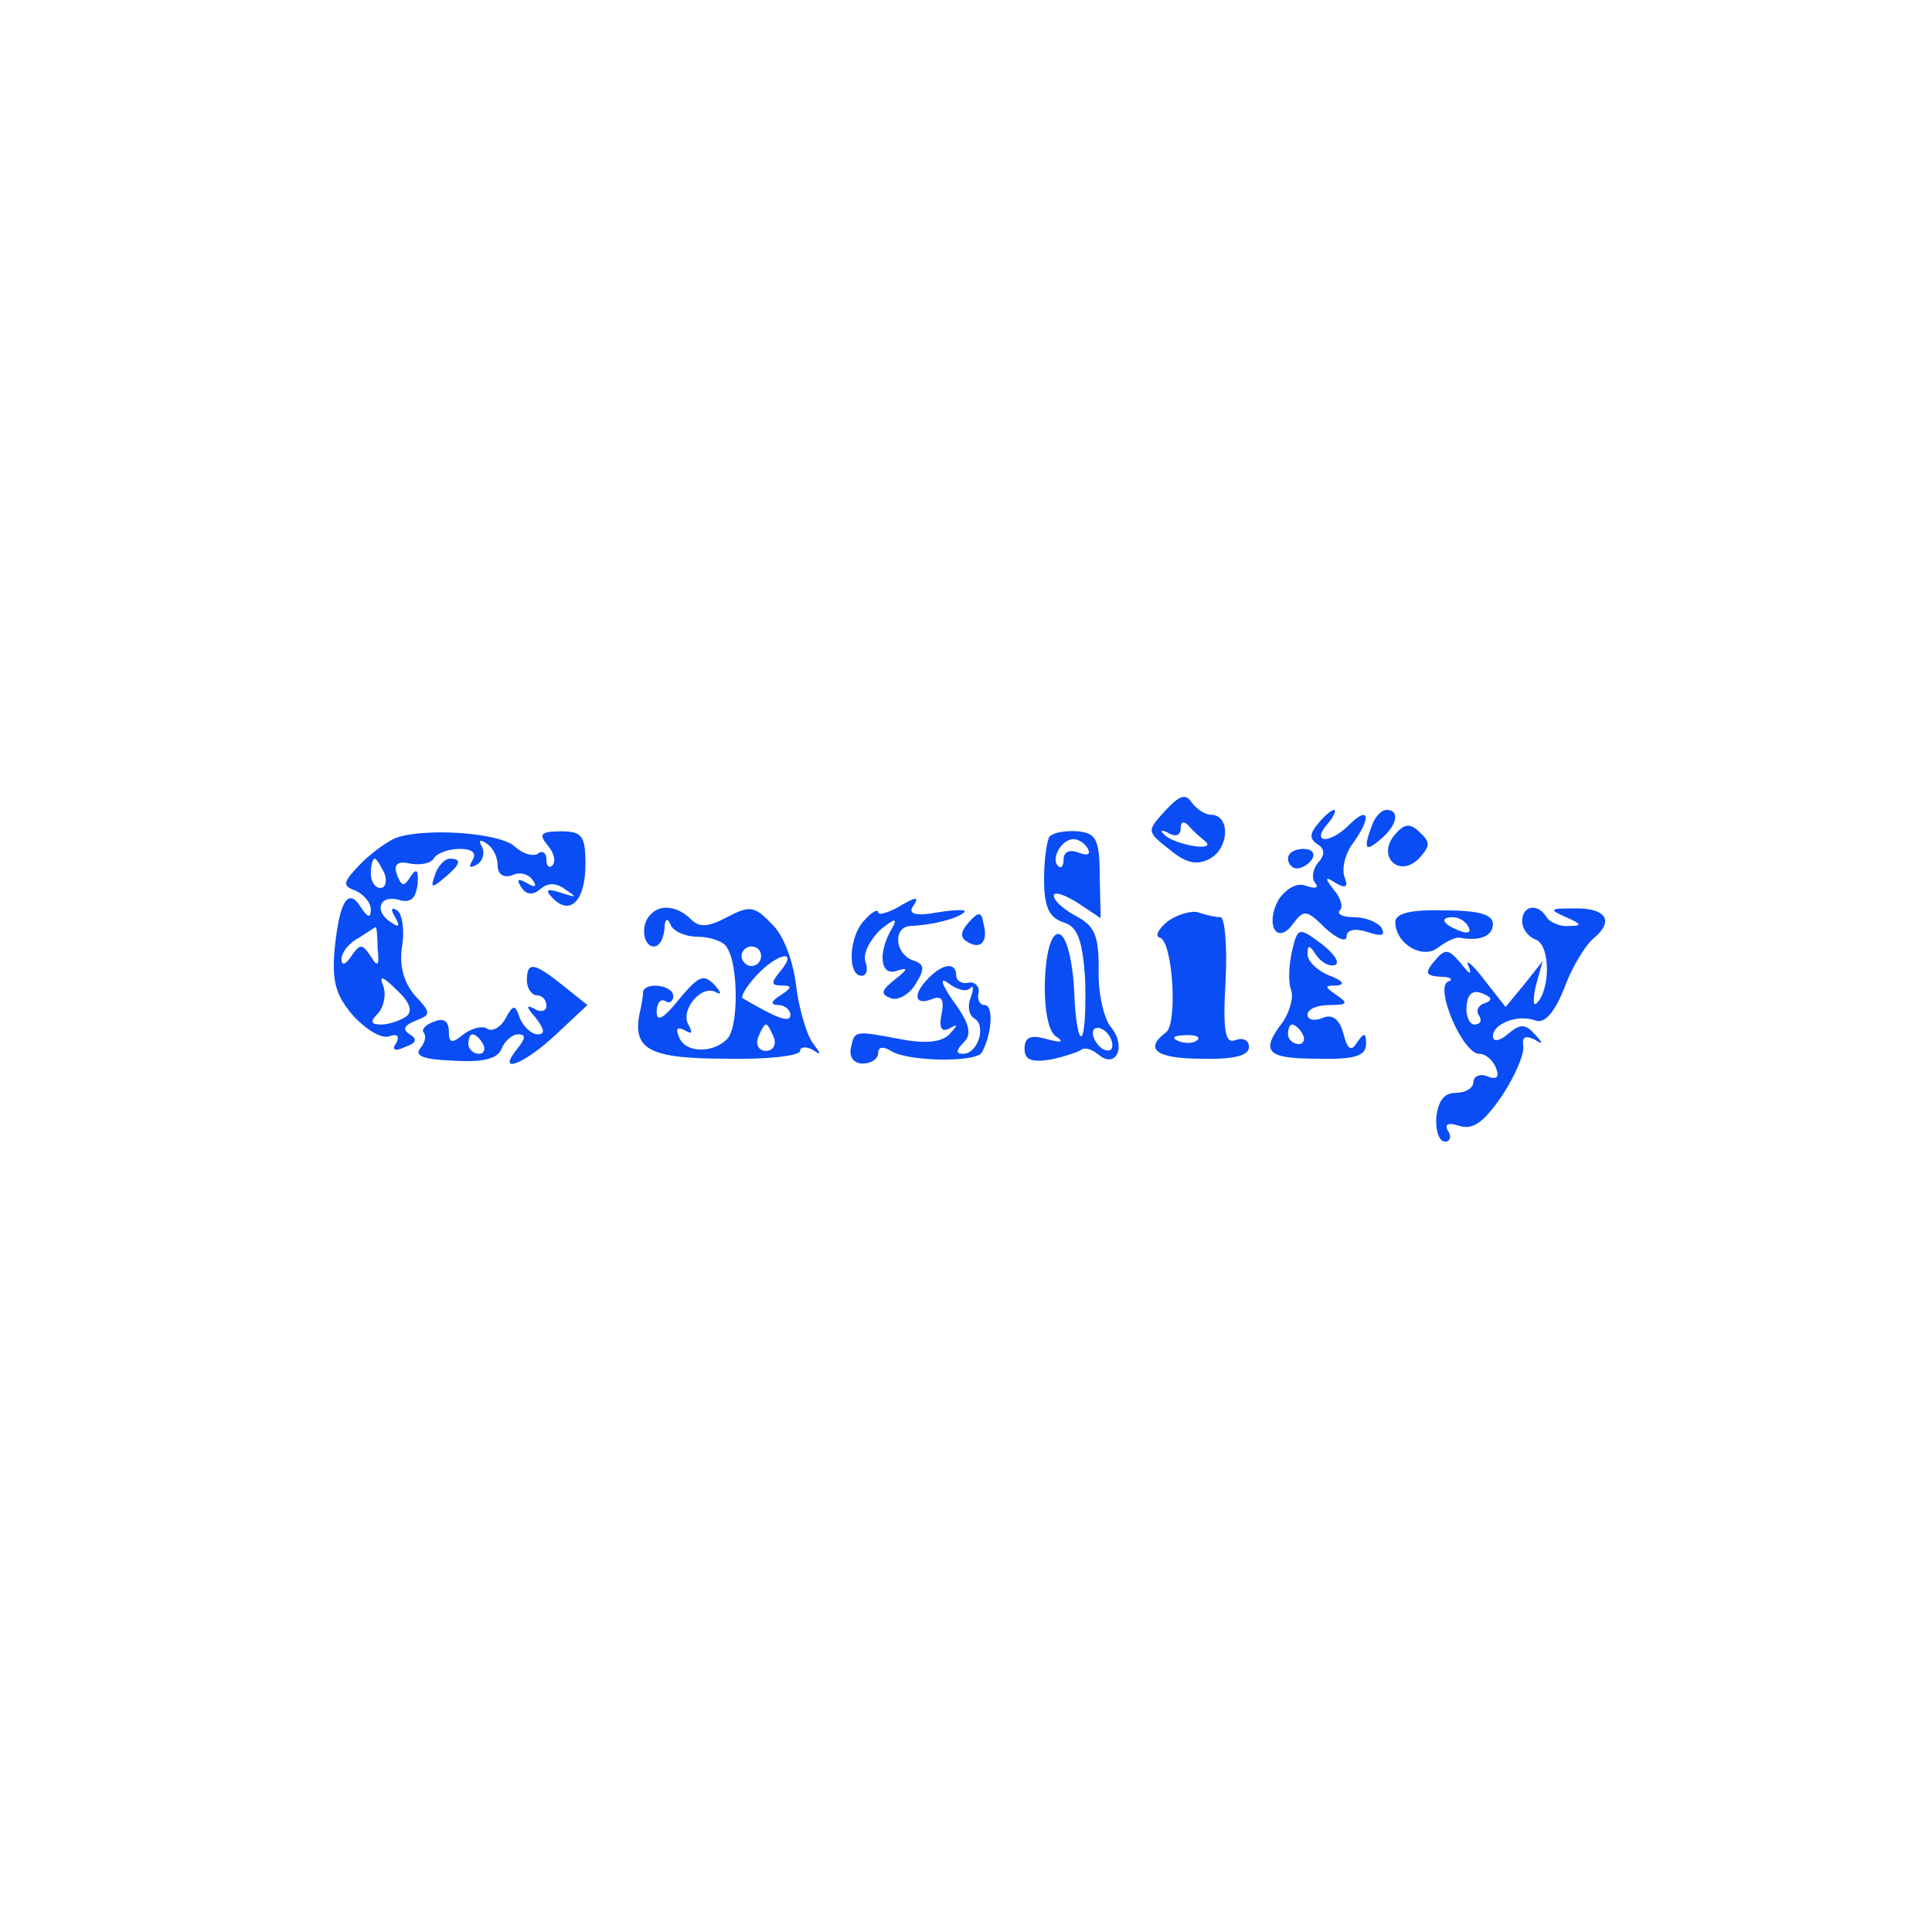 <?xml version="1.0" standalone="no"?>
<!DOCTYPE svg PUBLIC "-//W3C//DTD SVG 20010904//EN"
 "http://www.w3.org/TR/2001/REC-SVG-20010904/DTD/svg10.dtd">
<svg version="1.0" xmlns="http://www.w3.org/2000/svg"
 width="198pt" height="198pt" viewBox="0 0 198 198"
 preserveAspectRatio="xMidYMid meet"><title>Logo</title><g transform="translate(0,198) scale(0.1,-0.1)"
fill="#0A4DF5" stroke="none">
<path d="M1194 1149 c-19 -21 -19 -21 5 -40 17 -14 28 -16 41 -9 20 11 21 45
1 45 -6 0 -15 6 -20 13 -6 9 -12 7 -27 -9z m41 -31 c6 -5 0 -7 -12 -5 -12 2
-26 7 -30 12 -5 4 -2 5 5 1 7 -4 12 -2 12 5 0 7 3 8 8 3 4 -5 12 -12 17 -16z"/>
<path d="M1351 1136 c-9 -10 -9 -16 -1 -21 8 -5 8 -11 1 -19 -6 -7 -7 -17 -3
-21 4 -5 0 -6 -9 -3 -9 4 -20 -2 -28 -13 -15 -25 -3 -49 14 -26 11 15 14 15
33 -4 12 -11 22 -15 22 -9 0 7 8 9 21 5 15 -5 19 -4 15 4 -4 6 -17 11 -28 11
-12 0 -18 3 -15 7 4 3 1 13 -6 21 -10 13 -9 14 2 7 10 -6 13 -4 9 6 -3 8 0 23
8 34 19 26 18 40 -2 21 -20 -21 -41 -21 -24 -1 7 8 10 15 7 15 -2 0 -10 -6
-16 -14z"/>
<path d="M1406 1134 c-9 -24 -7 -28 9 -14 17 14 20 30 6 30 -5 0 -12 -7 -15
-16z"/>
<path d="M1429 1124 c-18 -22 5 -44 25 -24 12 13 12 17 1 27 -10 10 -16 9 -26
-3z"/>
<path d="M405 1121 c-11 -5 -28 -18 -38 -29 -16 -17 -16 -20 -2 -25 8 -4 15
-12 15 -19 0 -9 -3 -9 -10 2 -13 21 -22 7 -27 -42 -3 -34 1 -48 19 -69 13 -14
29 -24 37 -21 8 3 11 0 7 -7 -5 -7 -1 -9 9 -4 12 4 13 8 5 13 -8 5 -6 9 6 14
16 6 16 8 -1 26 -11 13 -16 30 -13 50 3 17 0 34 -5 37 -6 4 -7 1 -2 -7 5 -9 4
-11 -3 -6 -19 11 -14 29 6 24 13 -4 18 1 20 16 1 14 -1 17 -7 8 -7 -11 -9 -11
-14 1 -4 11 0 15 13 12 11 -2 22 0 25 6 4 5 15 9 26 9 13 0 18 -4 13 -12 -4
-7 -3 -8 5 -4 6 4 8 12 5 18 -4 7 -2 8 4 4 7 -4 12 -14 12 -23 0 -9 6 -13 15
-10 8 4 17 1 21 -5 5 -7 2 -8 -6 -3 -9 5 -11 4 -6 -4 5 -8 12 -9 20 -2 8 7 17
6 26 -1 12 -8 11 -8 -5 -3 -15 5 -17 3 -8 -6 18 -18 33 -1 33 35 0 29 -3 34
-25 34 -21 0 -23 -3 -14 -14 7 -8 9 -17 5 -21 -3 -3 -6 -1 -6 6 0 7 -4 10 -9
6 -5 -3 -15 0 -23 7 -15 15 -94 20 -123 9z m-11 -36 c3 -8 1 -15 -4 -15 -6 0
-10 7 -10 15 0 8 2 15 4 15 2 0 6 -7 10 -15z m-7 -77 c2 -18 0 -20 -7 -8 -9
13 -11 13 -20 0 -6 -9 -10 -10 -10 -3 0 7 8 17 18 22 9 6 17 11 17 11 1 0 2
-10 2 -22z m29 -70 c-6 -4 -18 -8 -25 -8 -11 0 -12 3 -4 11 6 6 9 19 6 28 -5
12 -1 11 14 -4 14 -13 16 -22 9 -27z"/>
<path d="M1076 1123 c-3 -3 -6 -23 -6 -44 0 -28 5 -39 19 -44 15 -4 20 -17 23
-56 1 -28 0 -55 -3 -60 -3 -6 -7 14 -8 43 -1 28 -7 56 -14 60 -18 11 -23 -92
-5 -104 9 -6 6 -7 -9 -3 -17 5 -23 2 -23 -10 0 -11 7 -14 26 -11 15 3 29 8 32
10 3 3 11 1 18 -5 18 -15 29 9 12 29 -7 9 -13 36 -12 59 0 34 -4 44 -23 54
-13 7 -23 16 -23 21 0 5 11 1 24 -7 l24 -16 -1 44 c0 37 -4 43 -22 45 -12 1
-25 -1 -29 -5z m39 -13 c3 -6 -1 -7 -9 -4 -10 4 -16 1 -16 -7 0 -7 -3 -10 -6
-6 -7 7 4 27 16 27 5 0 12 -4 15 -10z m25 -201 c0 -6 -4 -7 -10 -4 -5 3 -10
11 -10 16 0 6 5 7 10 4 6 -3 10 -11 10 -16z"/>
<path d="M1320 1100 c0 -5 4 -10 9 -10 6 0 13 5 16 10 3 6 -1 10 -9 10 -9 0
-16 -4 -16 -10z"/>
<path d="M446 1084 c-5 -14 -4 -15 9 -4 17 14 19 20 6 20 -5 0 -12 -7 -15 -16z"/>
<path d="M918 1049 c-10 -5 -18 -7 -18 -4 0 4 -7 0 -14 -8 -16 -16 -18 -57 -3
-57 5 0 7 6 4 14 -3 8 4 22 15 33 14 11 18 13 13 3 -16 -26 -13 -51 4 -45 12
4 12 2 -2 -9 -14 -11 -15 -15 -4 -19 7 -3 19 4 25 14 10 16 10 21 -3 25 -18 7
-20 34 -2 35 24 1 49 8 55 14 4 3 -8 3 -27 0 -21 -4 -30 -2 -26 5 8 12 5 12
-17 -1z"/>
<path d="M667 1043 c-11 -10 -8 -33 3 -33 6 0 10 8 11 18 0 10 3 12 6 5 2 -7
15 -13 28 -13 13 0 27 -5 30 -11 12 -18 12 -83 0 -94 -15 -15 -43 -14 -49 2
-4 9 -2 11 6 7 7 -4 8 -3 4 5 -10 15 13 43 28 34 6 -3 5 0 -2 8 -11 11 -16 9
-36 -15 -16 -20 -23 -24 -23 -13 0 9 4 14 9 11 4 -3 8 0 8 5 0 12 -30 15 -31
4 0 -5 -2 -15 -4 -24 -6 -35 12 -44 90 -44 41 -1 75 3 75 8 0 4 6 5 13 1 9 -6
9 -5 0 7 -6 8 -14 34 -17 58 -3 26 -13 53 -25 64 -18 19 -23 19 -46 7 -19 -10
-28 -11 -37 -2 -13 13 -31 16 -41 5z m113 -43 c0 -5 -4 -10 -10 -10 -5 0 -10
5 -10 10 0 6 5 10 10 10 6 0 10 -4 10 -10z m20 -15 c-10 -12 -10 -15 1 -15 11
0 11 -2 -1 -10 -10 -6 -11 -10 -2 -10 6 0 12 -5 12 -10 0 -9 -13 -4 -49 17 -2
2 4 12 14 23 21 23 44 28 25 5z m-7 -68 c3 -8 -1 -14 -8 -14 -7 0 -11 6 -8 14
3 7 6 13 8 13 2 0 5 -6 8 -13z"/>
<path d="M993 1035 c-9 -10 -9 -16 -2 -20 14 -9 22 0 17 18 -2 13 -5 13 -15 2z"/>
<path d="M1197 1036 c-10 -8 -14 -16 -8 -17 13 -5 18 -88 6 -97 -23 -17 -10
-27 36 -27 33 -1 49 3 49 12 0 7 -6 10 -14 7 -10 -4 -13 8 -10 60 2 37 -1 66
-5 66 -5 0 -15 2 -23 5 -7 2 -21 -2 -31 -9z m30 -122 c-3 -3 -12 -4 -19 -1 -8
3 -5 6 6 6 11 1 17 -2 13 -5z"/>
<path d="M1430 1035 c0 -22 28 -39 44 -26 8 6 18 11 22 10 21 -4 34 2 34 14 0
10 -15 14 -50 14 -34 1 -50 -3 -50 -12z m75 -5 c3 -6 -1 -7 -9 -4 -18 7 -21
14 -7 14 6 0 13 -4 16 -10z"/>
<path d="M1560 1036 c0 -8 6 -16 14 -19 15 -6 15 -51 1 -65 -4 -4 -4 4 -1 18
l7 25 -19 -24 -19 -23 -22 28 c-12 16 -20 22 -16 14 4 -10 1 -9 -8 3 -13 15
-16 15 -27 2 -10 -12 -9 -15 6 -16 11 0 14 -3 8 -5 -14 -6 15 -74 32 -74 7 0
14 -7 17 -14 4 -10 1 -13 -9 -9 -7 3 -14 0 -14 -6 0 -6 -8 -11 -18 -11 -12 0
-18 -8 -20 -25 -1 -14 3 -25 9 -25 5 0 7 5 3 11 -4 7 0 9 12 5 14 -4 25 4 44
32 13 20 23 43 21 51 -1 8 2 10 11 6 10 -6 10 -5 1 5 -10 11 -15 11 -28 0 -8
-7 -15 -8 -15 -2 0 13 26 23 44 16 9 -3 19 8 29 33 8 22 22 45 31 52 21 18 11
31 -22 30 -24 0 -25 -1 -7 -9 16 -7 17 -9 3 -9 -9 -1 -20 4 -23 9 -9 15 -25
12 -25 -4z m-38 -84 c-7 -2 -10 -8 -6 -13 3 -5 1 -9 -5 -9 -5 0 -9 9 -8 19 1
12 6 17 16 13 10 -4 11 -7 3 -10z"/>
<path d="M1324 1005 c-3 -14 -4 -31 -1 -39 3 -8 -1 -22 -8 -33 -24 -31 -17
-38 35 -38 39 -1 50 3 50 15 0 12 -2 12 -9 2 -6 -10 -10 -8 -14 8 -4 15 -11
21 -21 17 -9 -4 -16 -2 -16 3 0 6 10 10 23 10 18 0 19 2 7 10 -13 9 -13 10 0
10 9 1 6 5 -7 10 -13 5 -23 15 -23 22 0 10 2 10 9 -1 5 -7 13 -12 19 -10 6 2
-1 12 -14 22 -23 17 -24 17 -30 -8z m11 -85 c3 -5 1 -10 -4 -10 -6 0 -11 5
-11 10 0 6 2 10 4 10 3 0 8 -4 11 -10z"/>
<path d="M540 975 c0 -8 5 -15 10 -15 6 0 10 -5 10 -11 0 -5 -6 -7 -12 -3 -9
5 -9 2 1 -9 9 -12 10 -17 2 -17 -6 0 -14 7 -18 16 -5 15 -7 15 -15 0 -5 -9
-14 -14 -19 -10 -5 3 -16 0 -24 -6 -12 -10 -15 -9 -15 3 0 11 -6 14 -15 10 -9
-3 -13 -8 -11 -11 3 -3 2 -10 -3 -16 -7 -8 3 -12 34 -13 30 -2 45 2 49 12 3 8
11 15 17 15 8 0 8 -4 -1 -15 -22 -27 7 -16 40 15 l32 30 -25 20 c-30 24 -37
25 -37 5z m-45 -65 c3 -5 1 -10 -4 -10 -6 0 -11 5 -11 10 0 6 2 10 4 10 3 0 8
-4 11 -10z"/>
<path d="M952 978 c-17 -17 -15 -29 3 -22 10 4 13 0 10 -15 -3 -15 0 -19 8
-15 9 5 9 4 0 -6 -8 -8 -24 -10 -50 -5 -48 9 -47 9 -51 -9 -2 -9 3 -16 12 -16
9 0 16 5 16 11 0 6 5 7 13 2 17 -11 86 -12 93 -2 10 17 13 49 3 49 -5 0 -8 6
-6 13 1 6 -4 11 -10 10 -7 -2 -13 2 -13 7 0 14 -13 13 -28 -2z m42 -11 c4 4 4
0 1 -9 -4 -9 -2 -19 4 -22 12 -8 3 -36 -12 -36 -8 0 -7 4 1 12 8 8 6 19 -11
42 -12 17 -14 25 -6 19 9 -7 19 -10 23 -6z"/>
</g>
</svg>
